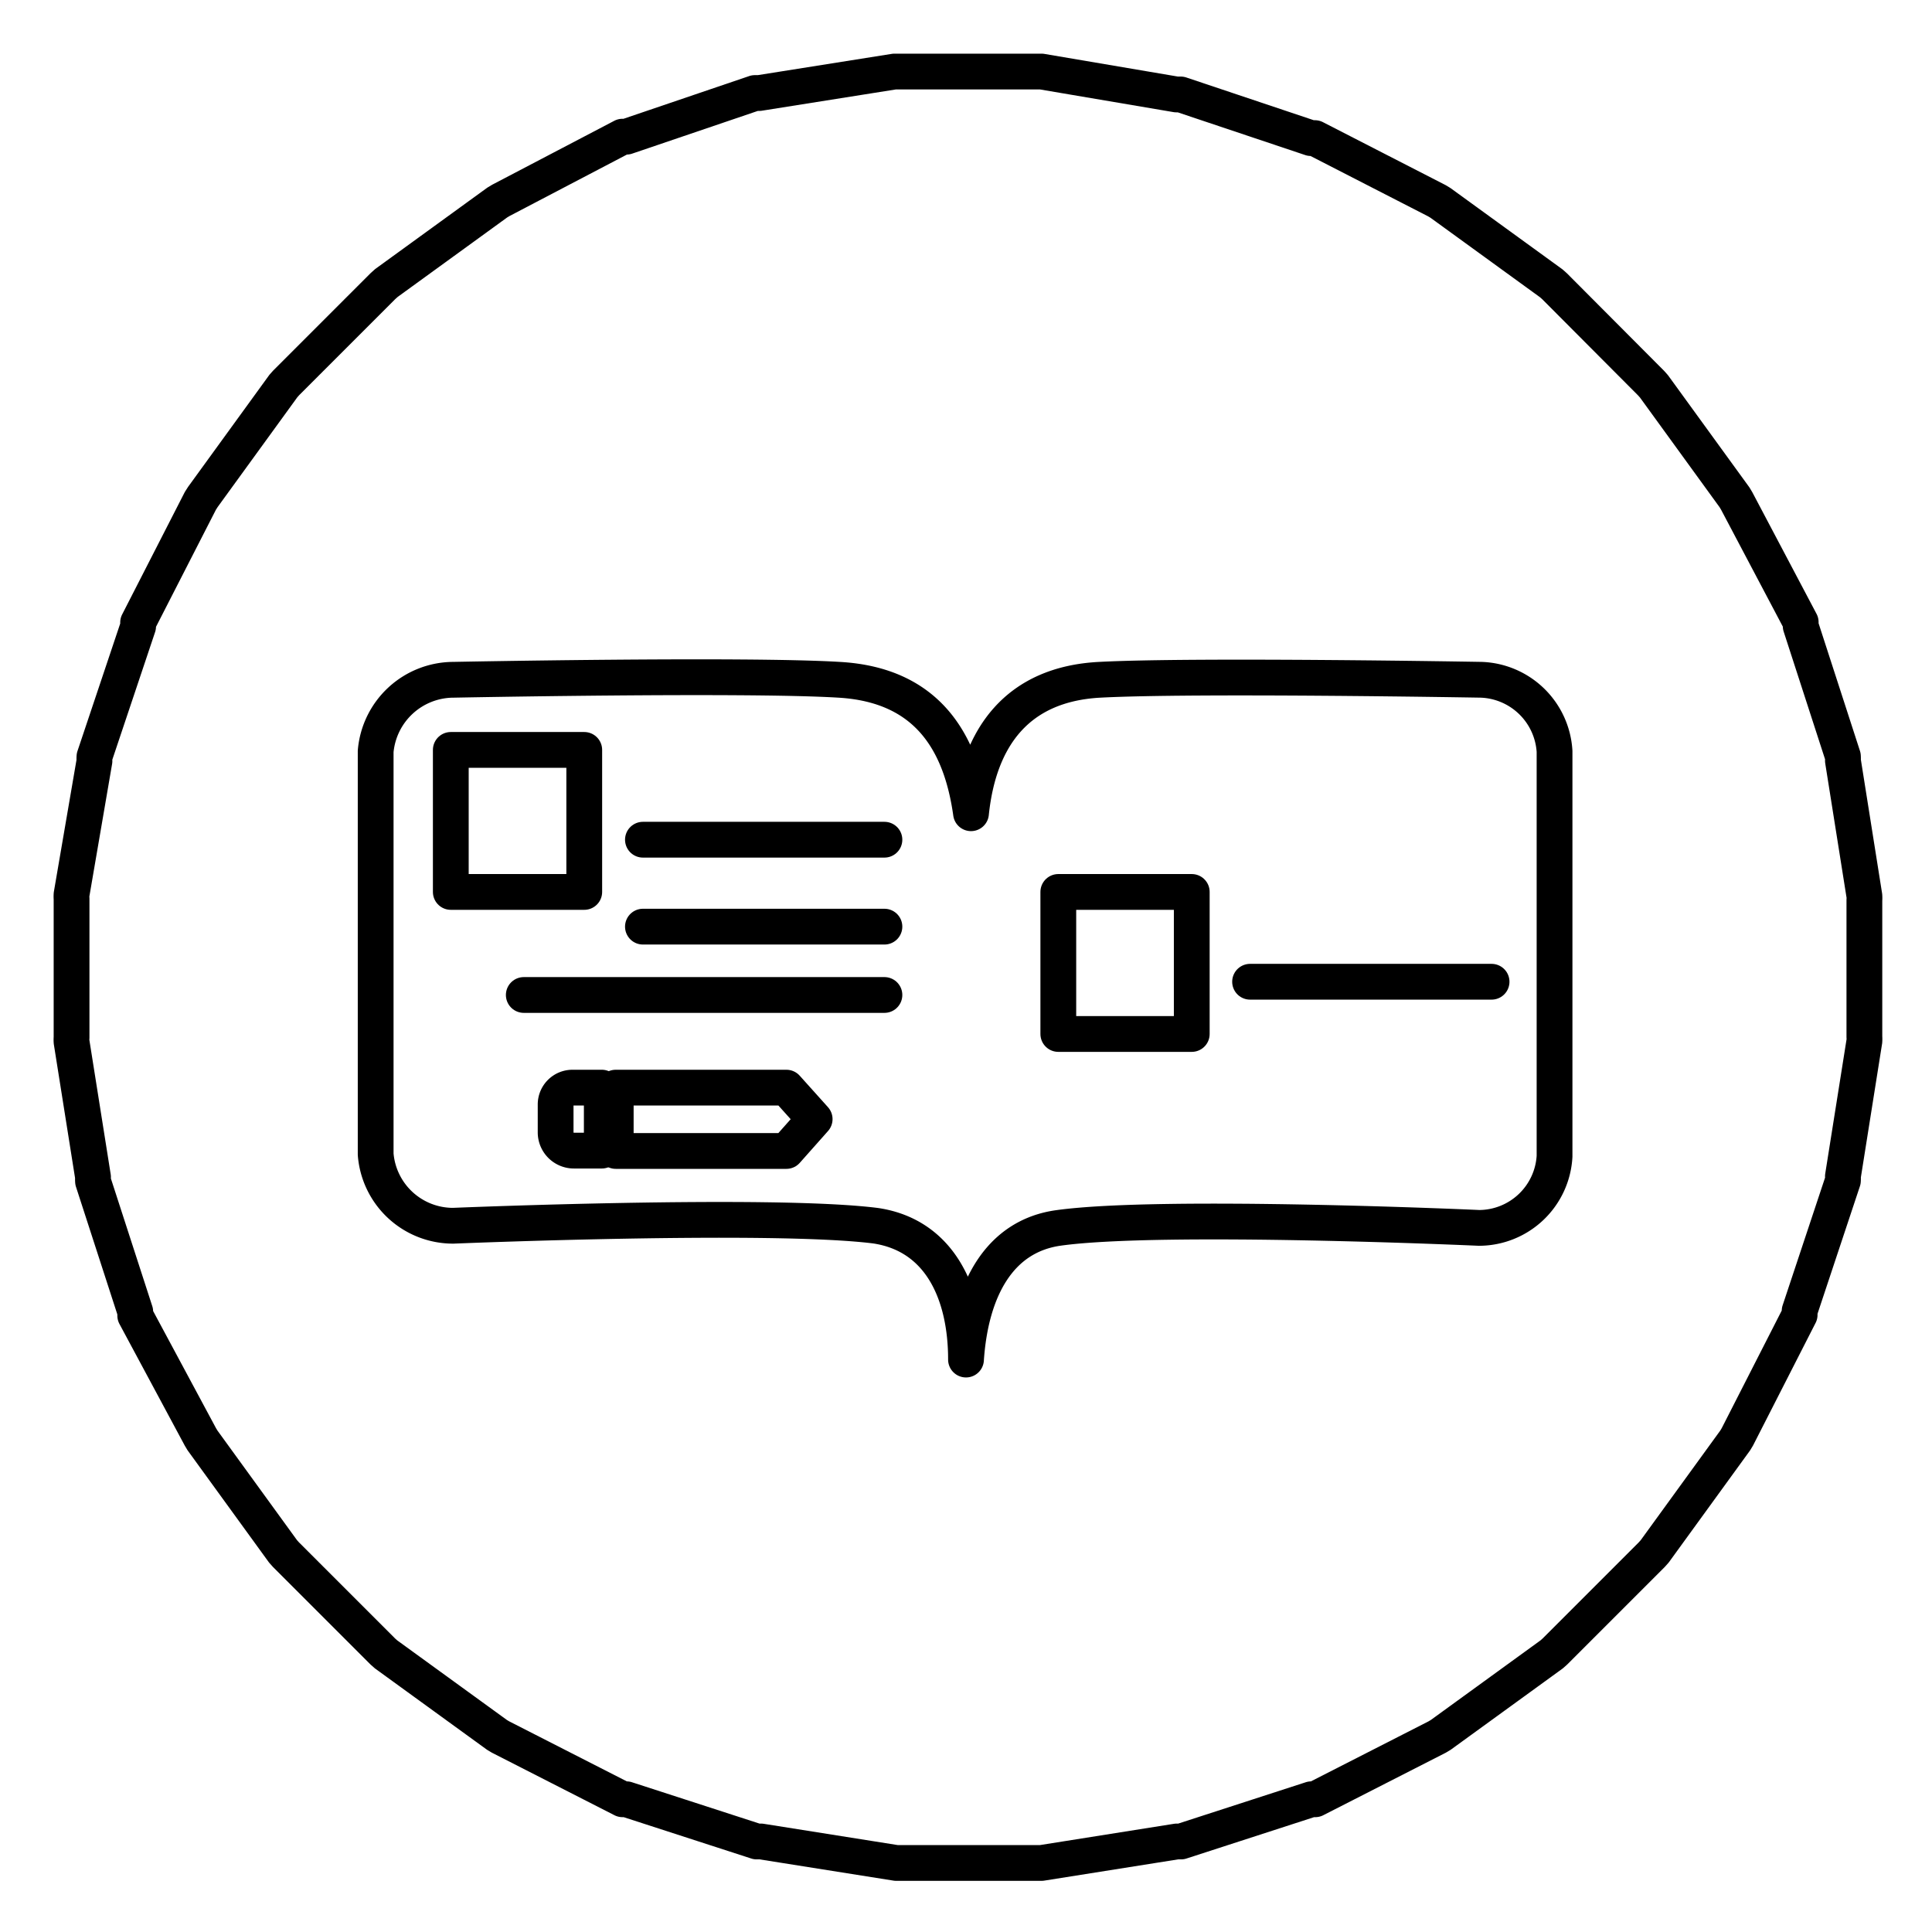<svg xmlns="http://www.w3.org/2000/svg" viewBox="0 0 54 54"><defs><style>.cls-1{fill:none;stroke:#000;stroke-linecap:round;stroke-linejoin:round;}</style></defs><title>Artboard 3</title><g id="Layer_3" data-name="Layer 3"><path class="cls-1" d="M41.4,19s-8-.14-10.66,0c-2.3.12-3.38,1.6-3.6,3.73-.28-2-1.23-3.59-3.69-3.73-2.64-.16-10.77,0-10.77,0A2.19,2.19,0,0,0,10.5,21V32.26a2.17,2.17,0,0,0,2.17,2s8.91-.37,11.81,0C26.27,34.53,27,36.15,27,38c.13-1.94.92-3.45,2.59-3.68,2.89-.4,11.75,0,11.75,0a2.12,2.12,0,0,0,2.11-2V21A2.13,2.13,0,0,0,41.4,19Z"/><line class="cls-1" x1="17.97" y1="23.47" x2="24.72" y2="23.47"/><rect class="cls-1" x="12.6" y="20.96" width="3.73" height="3.97"/><line class="cls-1" x1="14.64" y1="27.81" x2="24.72" y2="27.81"/><path class="cls-1" d="M16,30.4h.82a0,0,0,0,1,0,0v1.76a0,0,0,0,1,0,0h-.78a.51.51,0,0,1-.51-.51v-.78A.47.47,0,0,1,16,30.4Z"/><polygon class="cls-1" points="21.98 32.17 17.21 32.17 17.21 30.4 21.98 30.4 22.77 31.28 21.98 32.17"/><line class="cls-1" x1="34.94" y1="27.44" x2="41.69" y2="27.44"/><rect class="cls-1" x="29.58" y="24.93" width="3.73" height="3.97"/><line class="cls-1" x1="17.97" y1="25.9" x2="24.72" y2="25.9"/><path class="cls-1" d="M29,2H25l-3.78.6-.12,0L17.51,3.82l-.11,0L14,5.6l-.1.06-3.1,2.25L10.7,8,8,10.7l-.08.09-2.25,3.1L5.6,14,3.86,17.4l0,.11L2.64,21.15a.76.76,0,0,0,0,.12L2,25a.76.76,0,0,0,0,.12V29a.76.76,0,0,0,0,.12l.6,3.78a.76.76,0,0,0,0,.12l1.18,3.64,0,.11L5.6,40.16l.06.1,2.25,3.1.08.09,2.71,2.71.09.08,3.1,2.25.1.06,3.41,1.74.11,0,3.64,1.18.12,0,3.78.6h4.06l3.78-.6.12,0,3.64-1.18.11,0,3.41-1.74.1-.06,3.1-2.25.09-.08,2.71-2.71.08-.09,2.25-3.1.06-.1,1.74-3.41,0-.11L51.51,33a.76.76,0,0,0,0-.12l.6-3.78a.76.76,0,0,0,0-.12V25.16a.76.76,0,0,0,0-.12l-.6-3.78a.76.76,0,0,0,0-.12l-1.18-3.64,0-.11L48.54,14l-.06-.1-2.25-3.1-.08-.09L43.45,8l-.09-.08-3.1-2.25-.1-.06L36.75,3.86l-.11,0L33,2.64l-.12,0L29.11,2Z"/></g></svg>